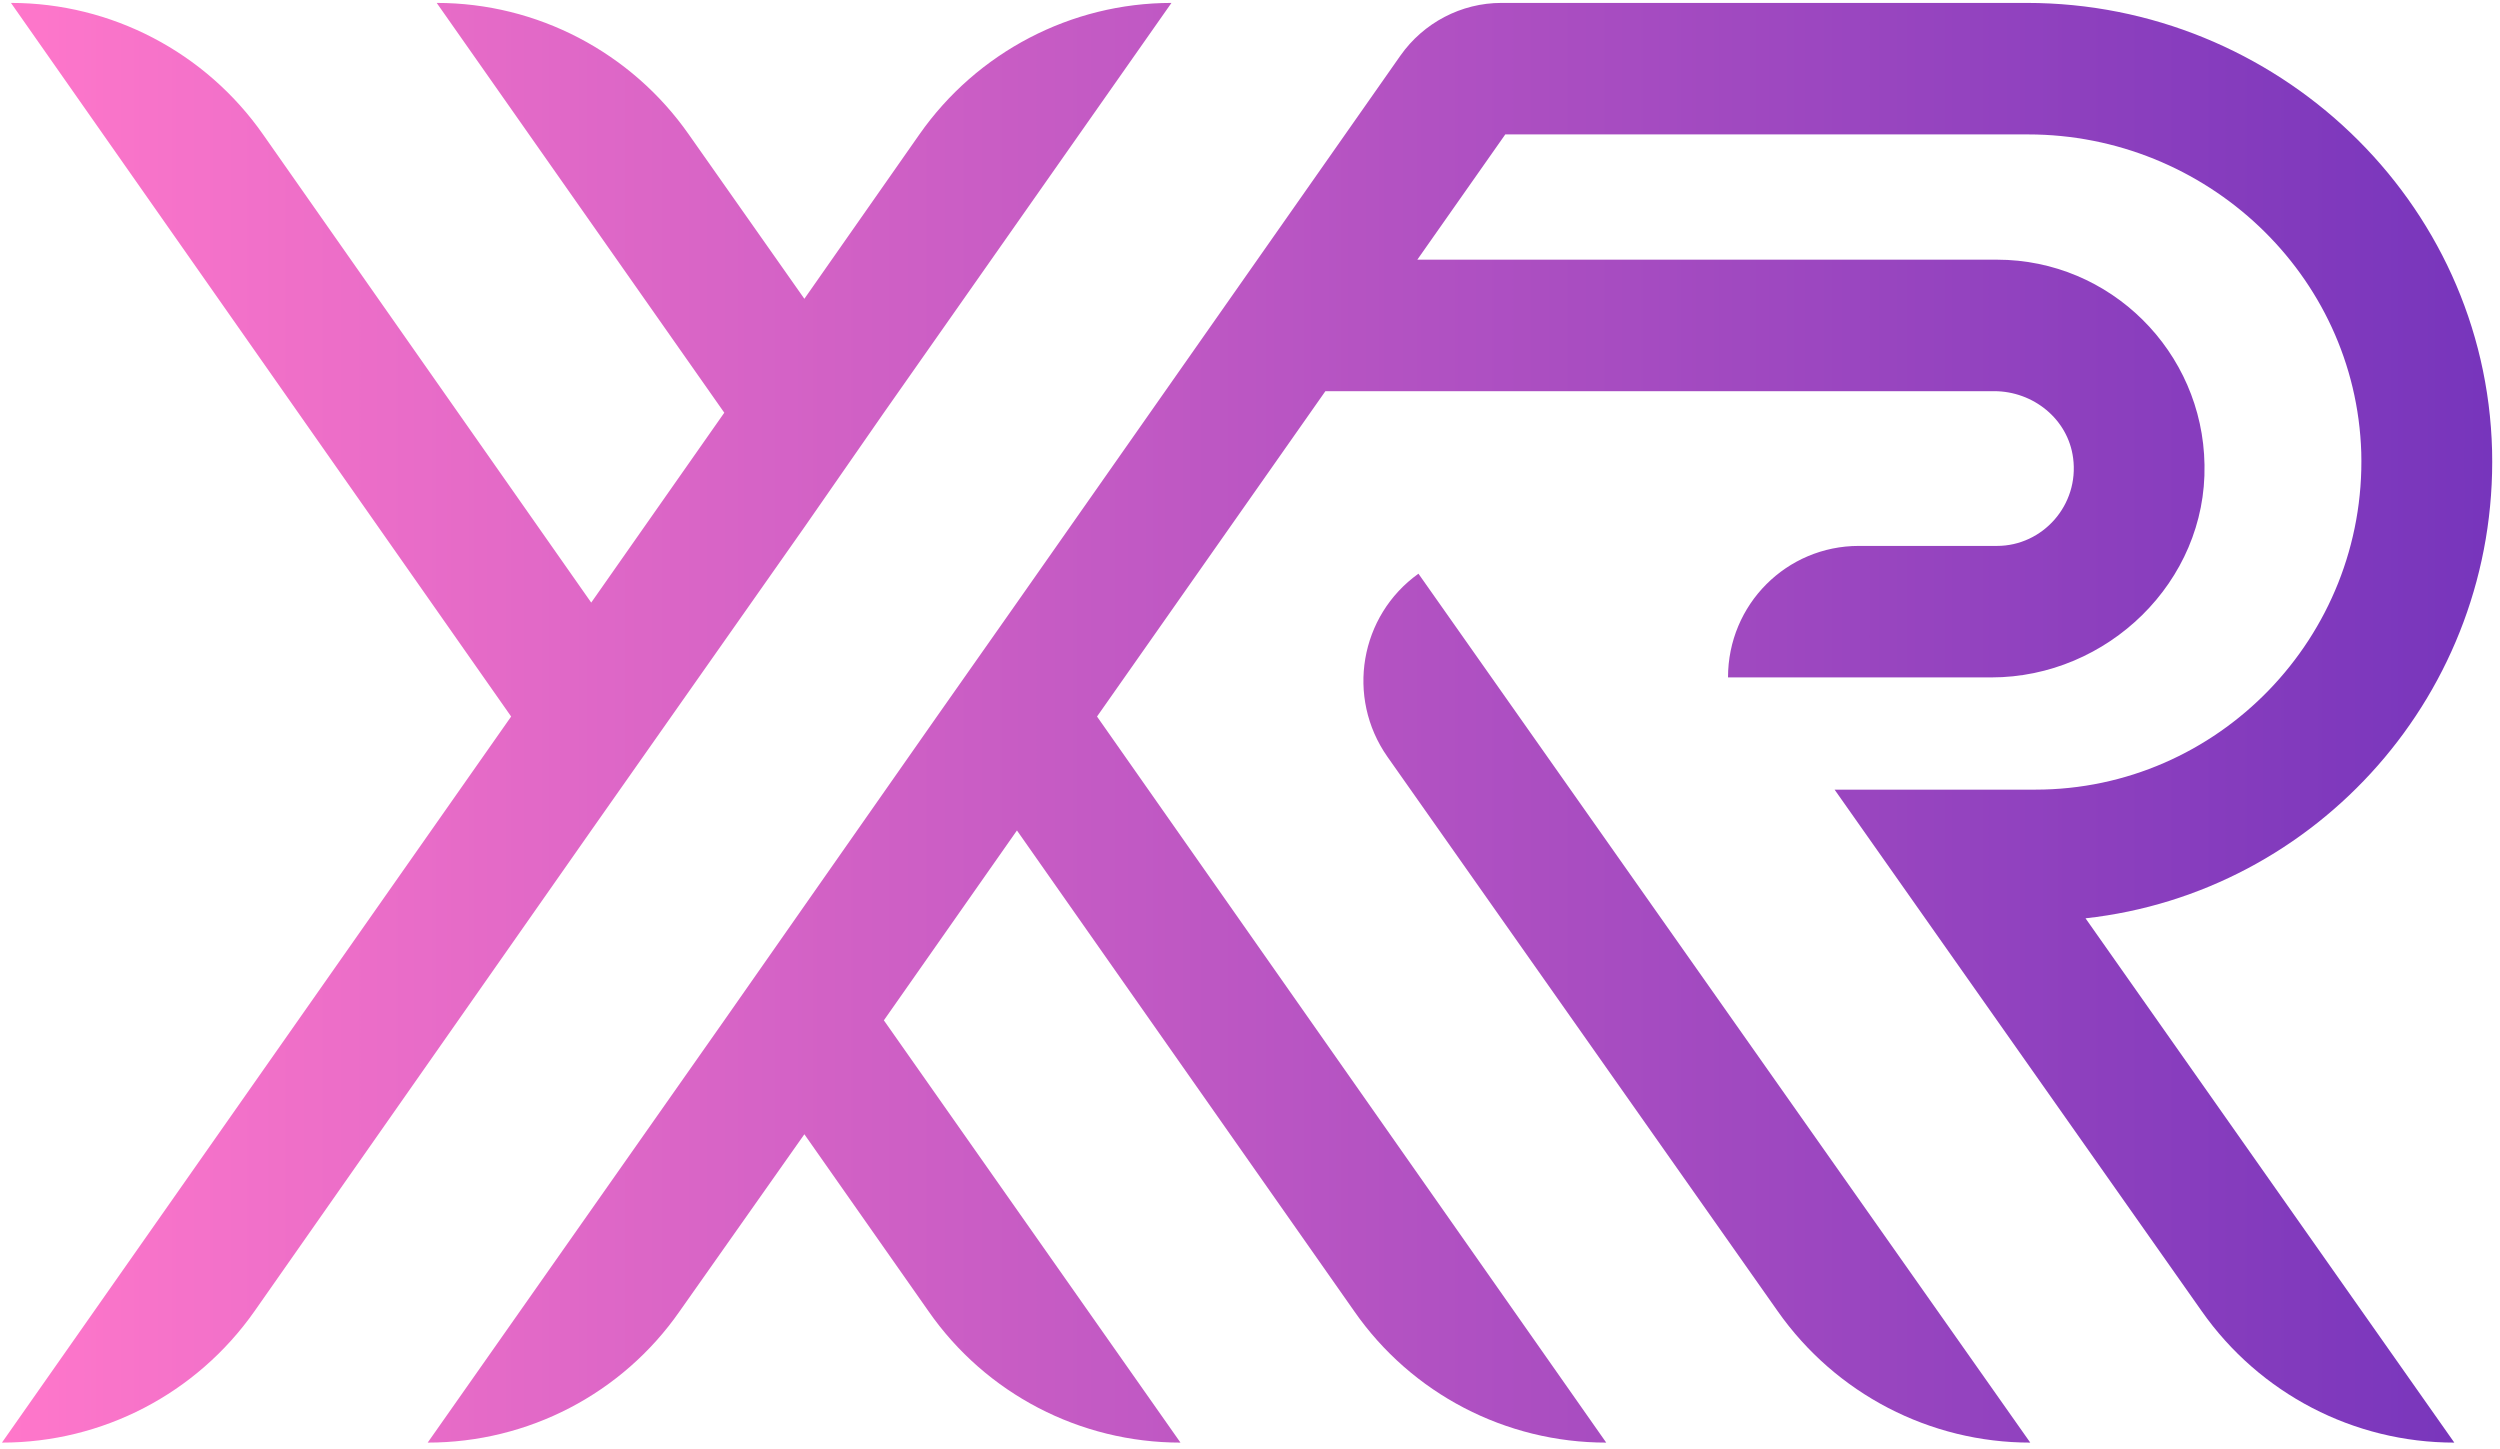 <svg width="257" height="149" viewBox="0 0 257 149" fill="none" xmlns="http://www.w3.org/2000/svg">
<path fill-rule="evenodd" clip-rule="evenodd" d="M214.392 94.402L252.303 148.3C241.985 148.3 232.304 143.289 226.333 134.782L188.596 81.175H209.233C228.014 81.175 243.26 65.501 242.738 46.506C242.159 28.152 226.739 13.818 208.479 13.818H154.743L145.7 26.695H205.291C216.942 26.695 226.449 36.135 226.623 47.788C226.855 59.791 216.653 69.638 204.711 69.638H177.64C177.64 62.122 183.669 56.12 191.089 56.12H205.291C209.986 56.12 213.754 51.925 213.117 47.089C212.595 43.068 209.001 40.213 205.001 40.213H136.251L112.774 73.659L165.119 148.3C154.801 148.3 145.12 143.289 139.207 134.782L104.542 85.371L90.862 104.89L121.353 148.3C111.035 148.3 101.354 143.289 95.442 134.782L82.689 116.602L69.878 134.782C63.965 143.289 54.284 148.3 43.966 148.3L74.457 104.89L82.689 93.12L96.311 73.659L104.542 61.947L143.961 5.719C146.337 2.339 150.221 0.3 154.337 0.3H208.363C233.985 0.3 255.549 20.577 256.187 46.331C256.766 71.153 238.217 91.78 214.392 94.402ZM145.816 58.975L208.711 148.3C198.393 148.3 188.712 143.289 182.741 134.782L142.627 77.796C138.338 71.678 139.787 63.287 145.816 58.975ZM60.777 85.371L26.17 134.782C20.199 143.289 10.518 148.3 0.2 148.3L52.545 73.659L1.127 0.3C11.446 0.3 21.127 5.369 27.039 13.818L60.777 61.947L74.457 42.427L44.893 0.3C55.212 0.3 64.892 5.369 70.805 13.818L82.689 30.716L94.514 13.818C100.427 5.369 110.107 0.3 120.426 0.3L90.862 42.427L82.689 54.197L69.008 73.659L60.777 85.371Z" fill="url(#paint0_linear_1_948)"/>
<defs>
<linearGradient id="paint0_linear_1_948" x1="0.214" y1="0.313" x2="256.168" y2="0.313" gradientUnits="userSpaceOnUse">
<stop stop-color="#FF77CA"/>
<stop offset="1" stop-color="#7735BC"/>
</linearGradient>
</defs>
</svg>

